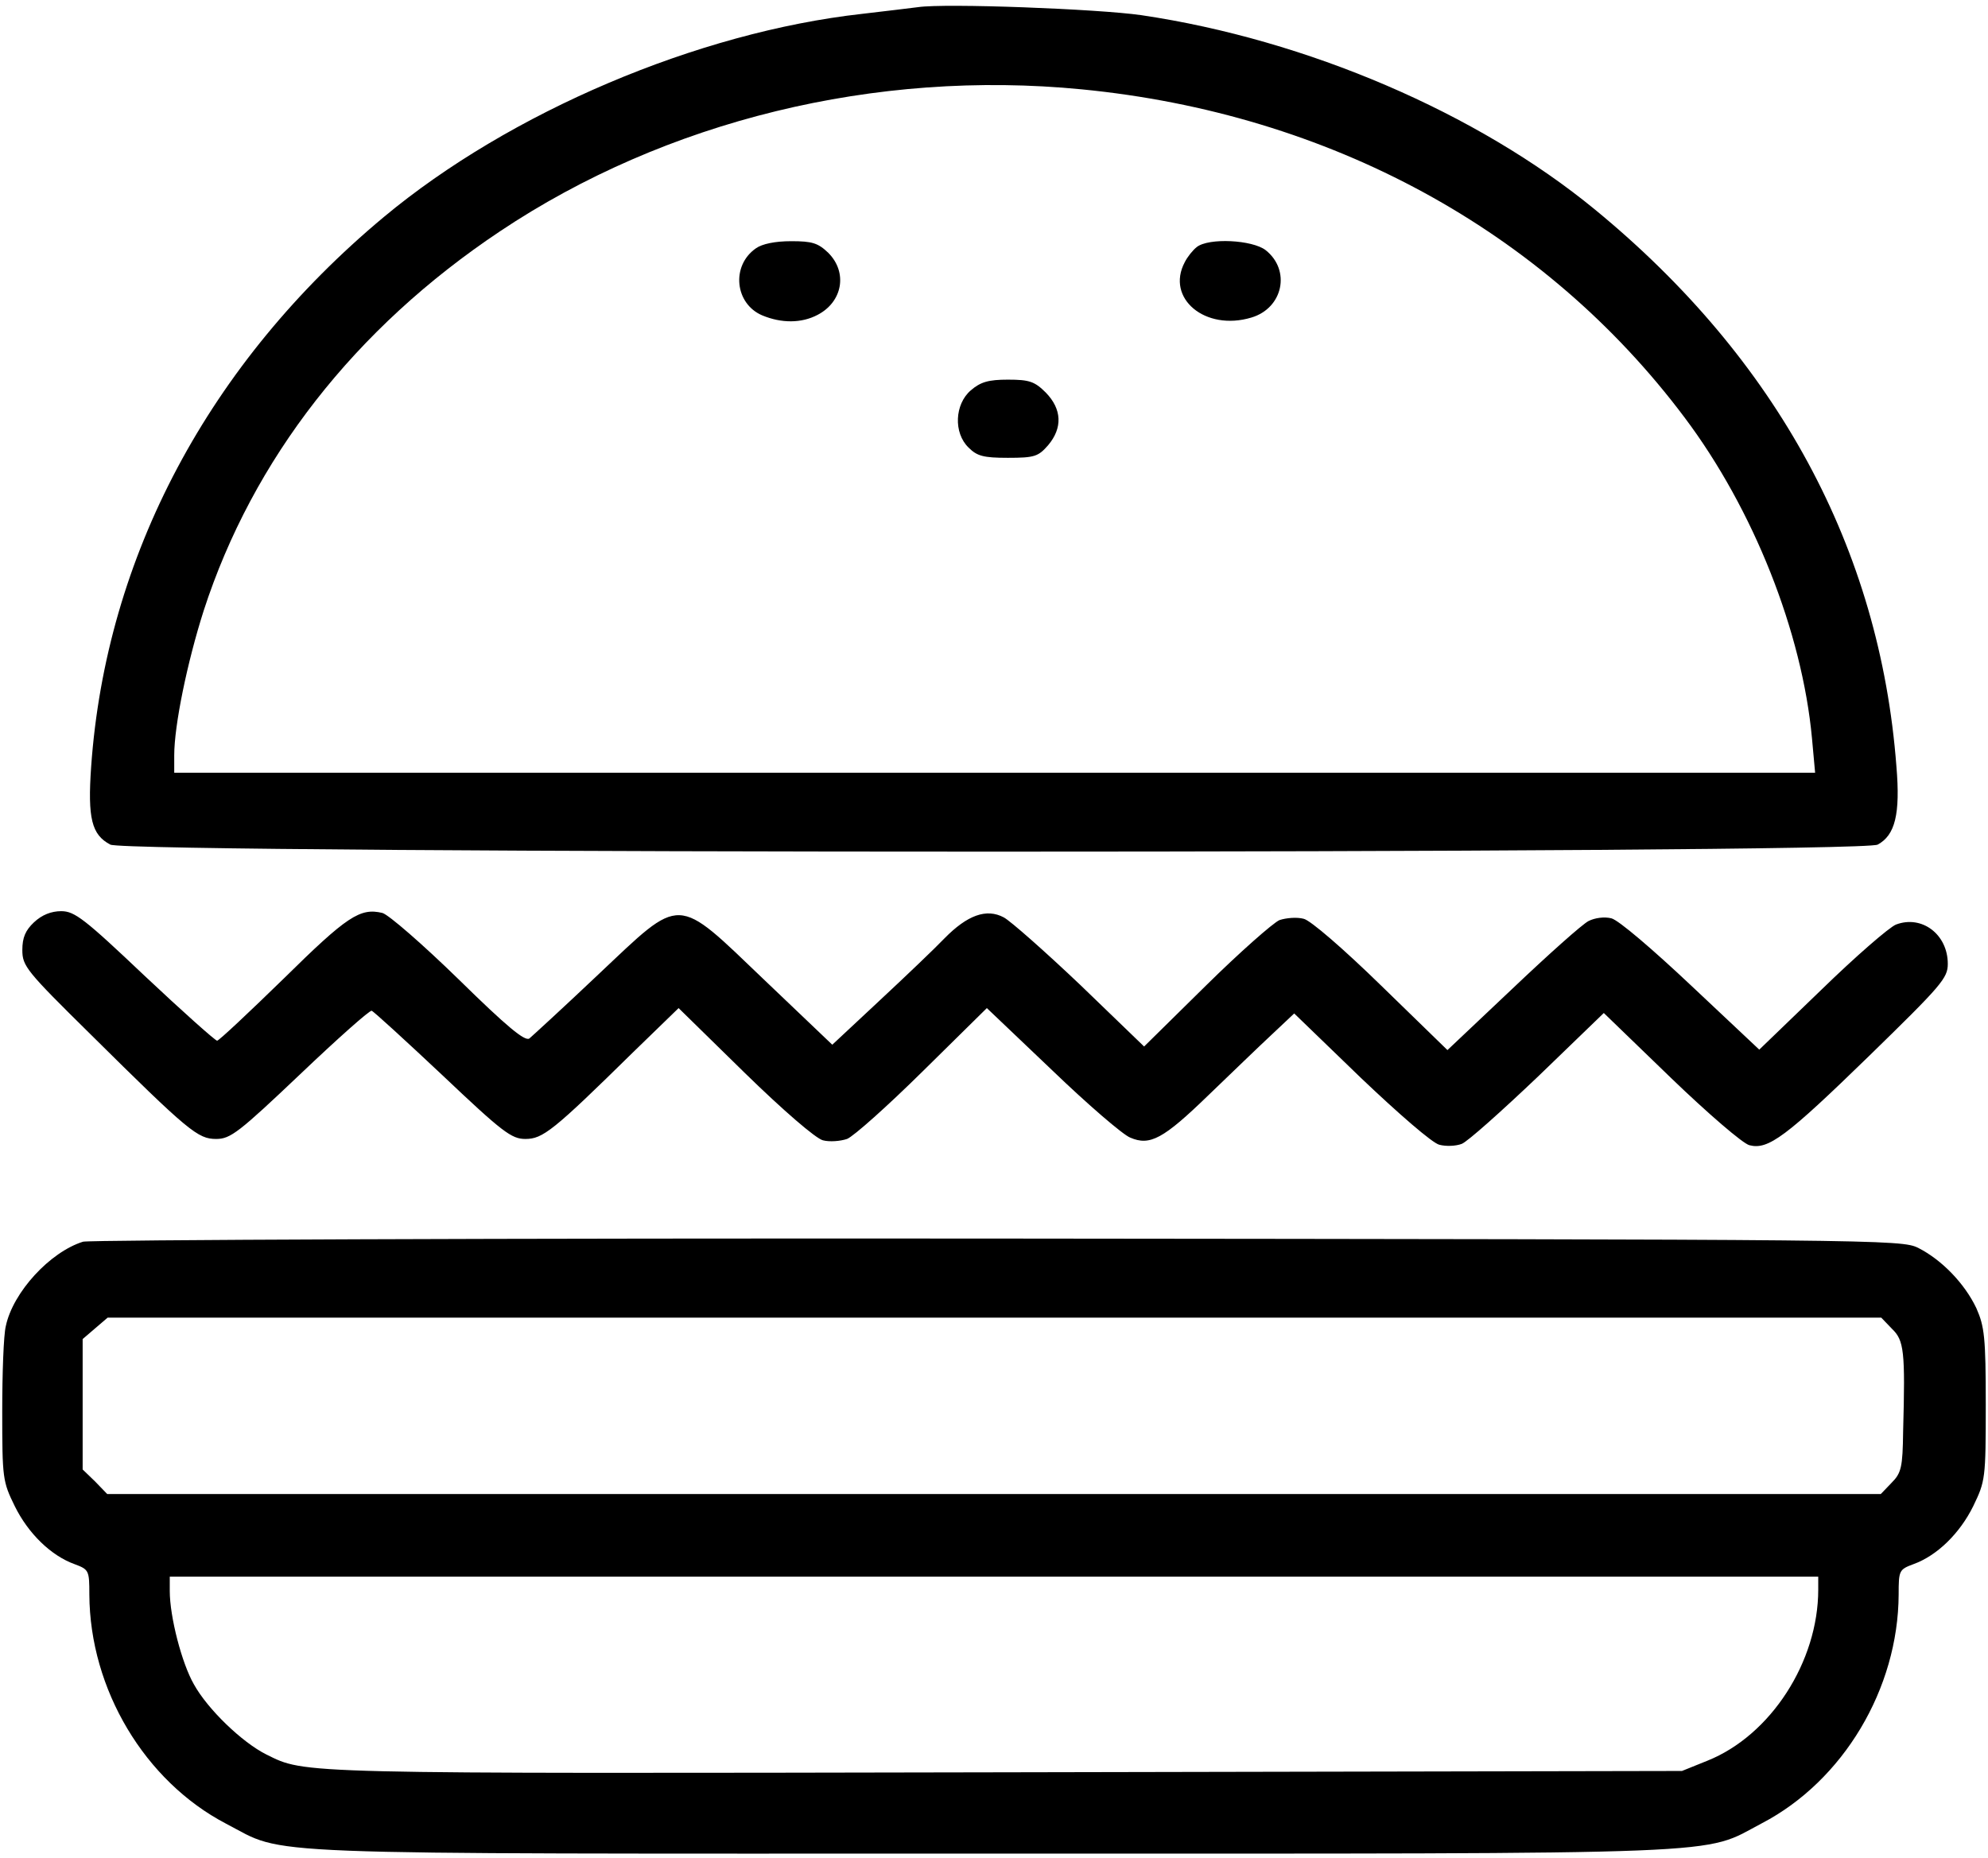 <?xml version="1.0" standalone="no"?>
<!DOCTYPE svg PUBLIC "-//W3C//DTD SVG 20010904//EN"
 "http://www.w3.org/TR/2001/REC-SVG-20010904/DTD/svg10.dtd">
<svg version="1.0" xmlns="http://www.w3.org/2000/svg"
 width="445pt" height="416pt" viewBox="0 0 445 416"
 preserveAspectRatio="xMidYMid meet">

<g transform="translate(0,416) scale(0.1,-0.1)"
fill="#000000" stroke="none">
<path d="M2055 4144 c-16 -2 -73 -9 -125 -15 -368 -41 -789 -220 -1071 -455
-391 -326 -622 -760 -655 -1231 -8 -115 1 -152 43 -174 39 -21 3917 -21 3956
0 39 21 51 68 42 175 -37 488 -267 912 -675 1247 -263 216 -644 380 -1015 435
-97 14 -439 27 -500 18z m366 -184 c555 -54 1036 -316 1350 -735 154 -205 263
-480 285 -718 l7 -77 -1837 0 -1836 0 0 39 c0 67 29 208 66 324 110 339 338
632 663 849 371 248 841 363 1302 318z"/>
<path d="M1692 3604 c-56 -39 -47 -124 14 -150 43 -18 88 -18 124 1 56 29 68
95 24 139 -23 22 -36 26 -83 26 -36 0 -65 -6 -79 -16z"/>
<path d="M2679 3607 c-9 -7 -21 -22 -27 -34 -43 -81 46 -155 149 -124 71 21
89 106 32 151 -30 23 -127 28 -154 7z"/>
<path d="M2173 3286 c-36 -31 -39 -95 -5 -128 19 -19 33 -23 88 -23 60 0 68 3
90 28 33 39 31 81 -5 118 -25 25 -37 29 -85 29 -43 0 -61 -5 -83 -24z"/>
<path d="M76 2095 c-19 -18 -26 -34 -26 -62 0 -36 9 -47 153 -189 220 -218
240 -234 281 -234 32 0 51 15 188 145 84 80 156 144 160 142 4 -1 75 -66 158
-144 135 -128 155 -143 186 -143 39 0 62 18 241 194 l102 99 148 -145 c86 -84
159 -147 175 -151 15 -4 39 -2 54 3 15 6 91 74 170 152 l143 141 146 -139 c80
-77 159 -145 175 -151 44 -19 74 -3 175 95 50 48 113 109 141 135 l51 48 149
-144 c84 -80 161 -147 176 -150 15 -4 37 -3 50 2 13 5 89 73 171 151 l147 142
150 -145 c83 -80 162 -148 176 -151 42 -11 82 19 268 200 162 158 176 174 176
206 0 66 -58 110 -116 88 -15 -6 -90 -71 -166 -145 l-140 -135 -152 143 c-87
82 -163 147 -179 151 -16 4 -37 1 -51 -6 -14 -7 -90 -75 -170 -151 l-146 -138
-148 144 c-84 82 -159 147 -174 150 -15 4 -39 2 -54 -3 -14 -6 -89 -72 -165
-147 l-138 -136 -143 138 c-79 75 -156 143 -171 151 -39 21 -82 5 -133 -47
-21 -22 -87 -85 -145 -139 l-106 -99 -151 144 c-202 193 -183 192 -373 13 -77
-73 -147 -137 -154 -143 -10 -7 -50 26 -158 132 -81 79 -157 145 -171 149 -50
12 -79 -7 -221 -147 -78 -76 -145 -139 -149 -139 -4 0 -77 65 -162 145 -135
128 -157 145 -187 145 -22 0 -43 -8 -61 -25z"/>
<path d="M186 1380 c-74 -23 -157 -113 -173 -189 -5 -20 -8 -106 -8 -191 0
-150 1 -157 28 -212 30 -61 81 -111 134 -130 32 -12 33 -14 33 -68 1 -212 124
-418 306 -513 139 -72 21 -67 1714 -67 1693 0 1587 -4 1724 68 182 95 305 301
306 512 0 54 1 56 33 68 53 19 104 69 134 130 27 56 28 61 28 227 0 152 -3
175 -21 216 -26 55 -77 108 -130 135 -38 19 -83 19 -2059 21 -1111 1 -2033 -3
-2049 -7z m4049 -195 c27 -26 30 -49 25 -230 -1 -80 -4 -93 -26 -115 l-24 -25
-1985 0 -1985 0 -27 28 -28 27 0 146 0 146 28 24 28 24 1985 0 1985 0 24 -25z
m-165 -584 c0 -161 -106 -326 -248 -383 l-57 -23 -1520 -3 c-1593 -3 -1560 -4
-1649 40 -54 27 -131 101 -162 157 -27 47 -54 151 -54 209 l0 32 1845 0 1845
0 0 -29z"/>
</g>
</svg>
